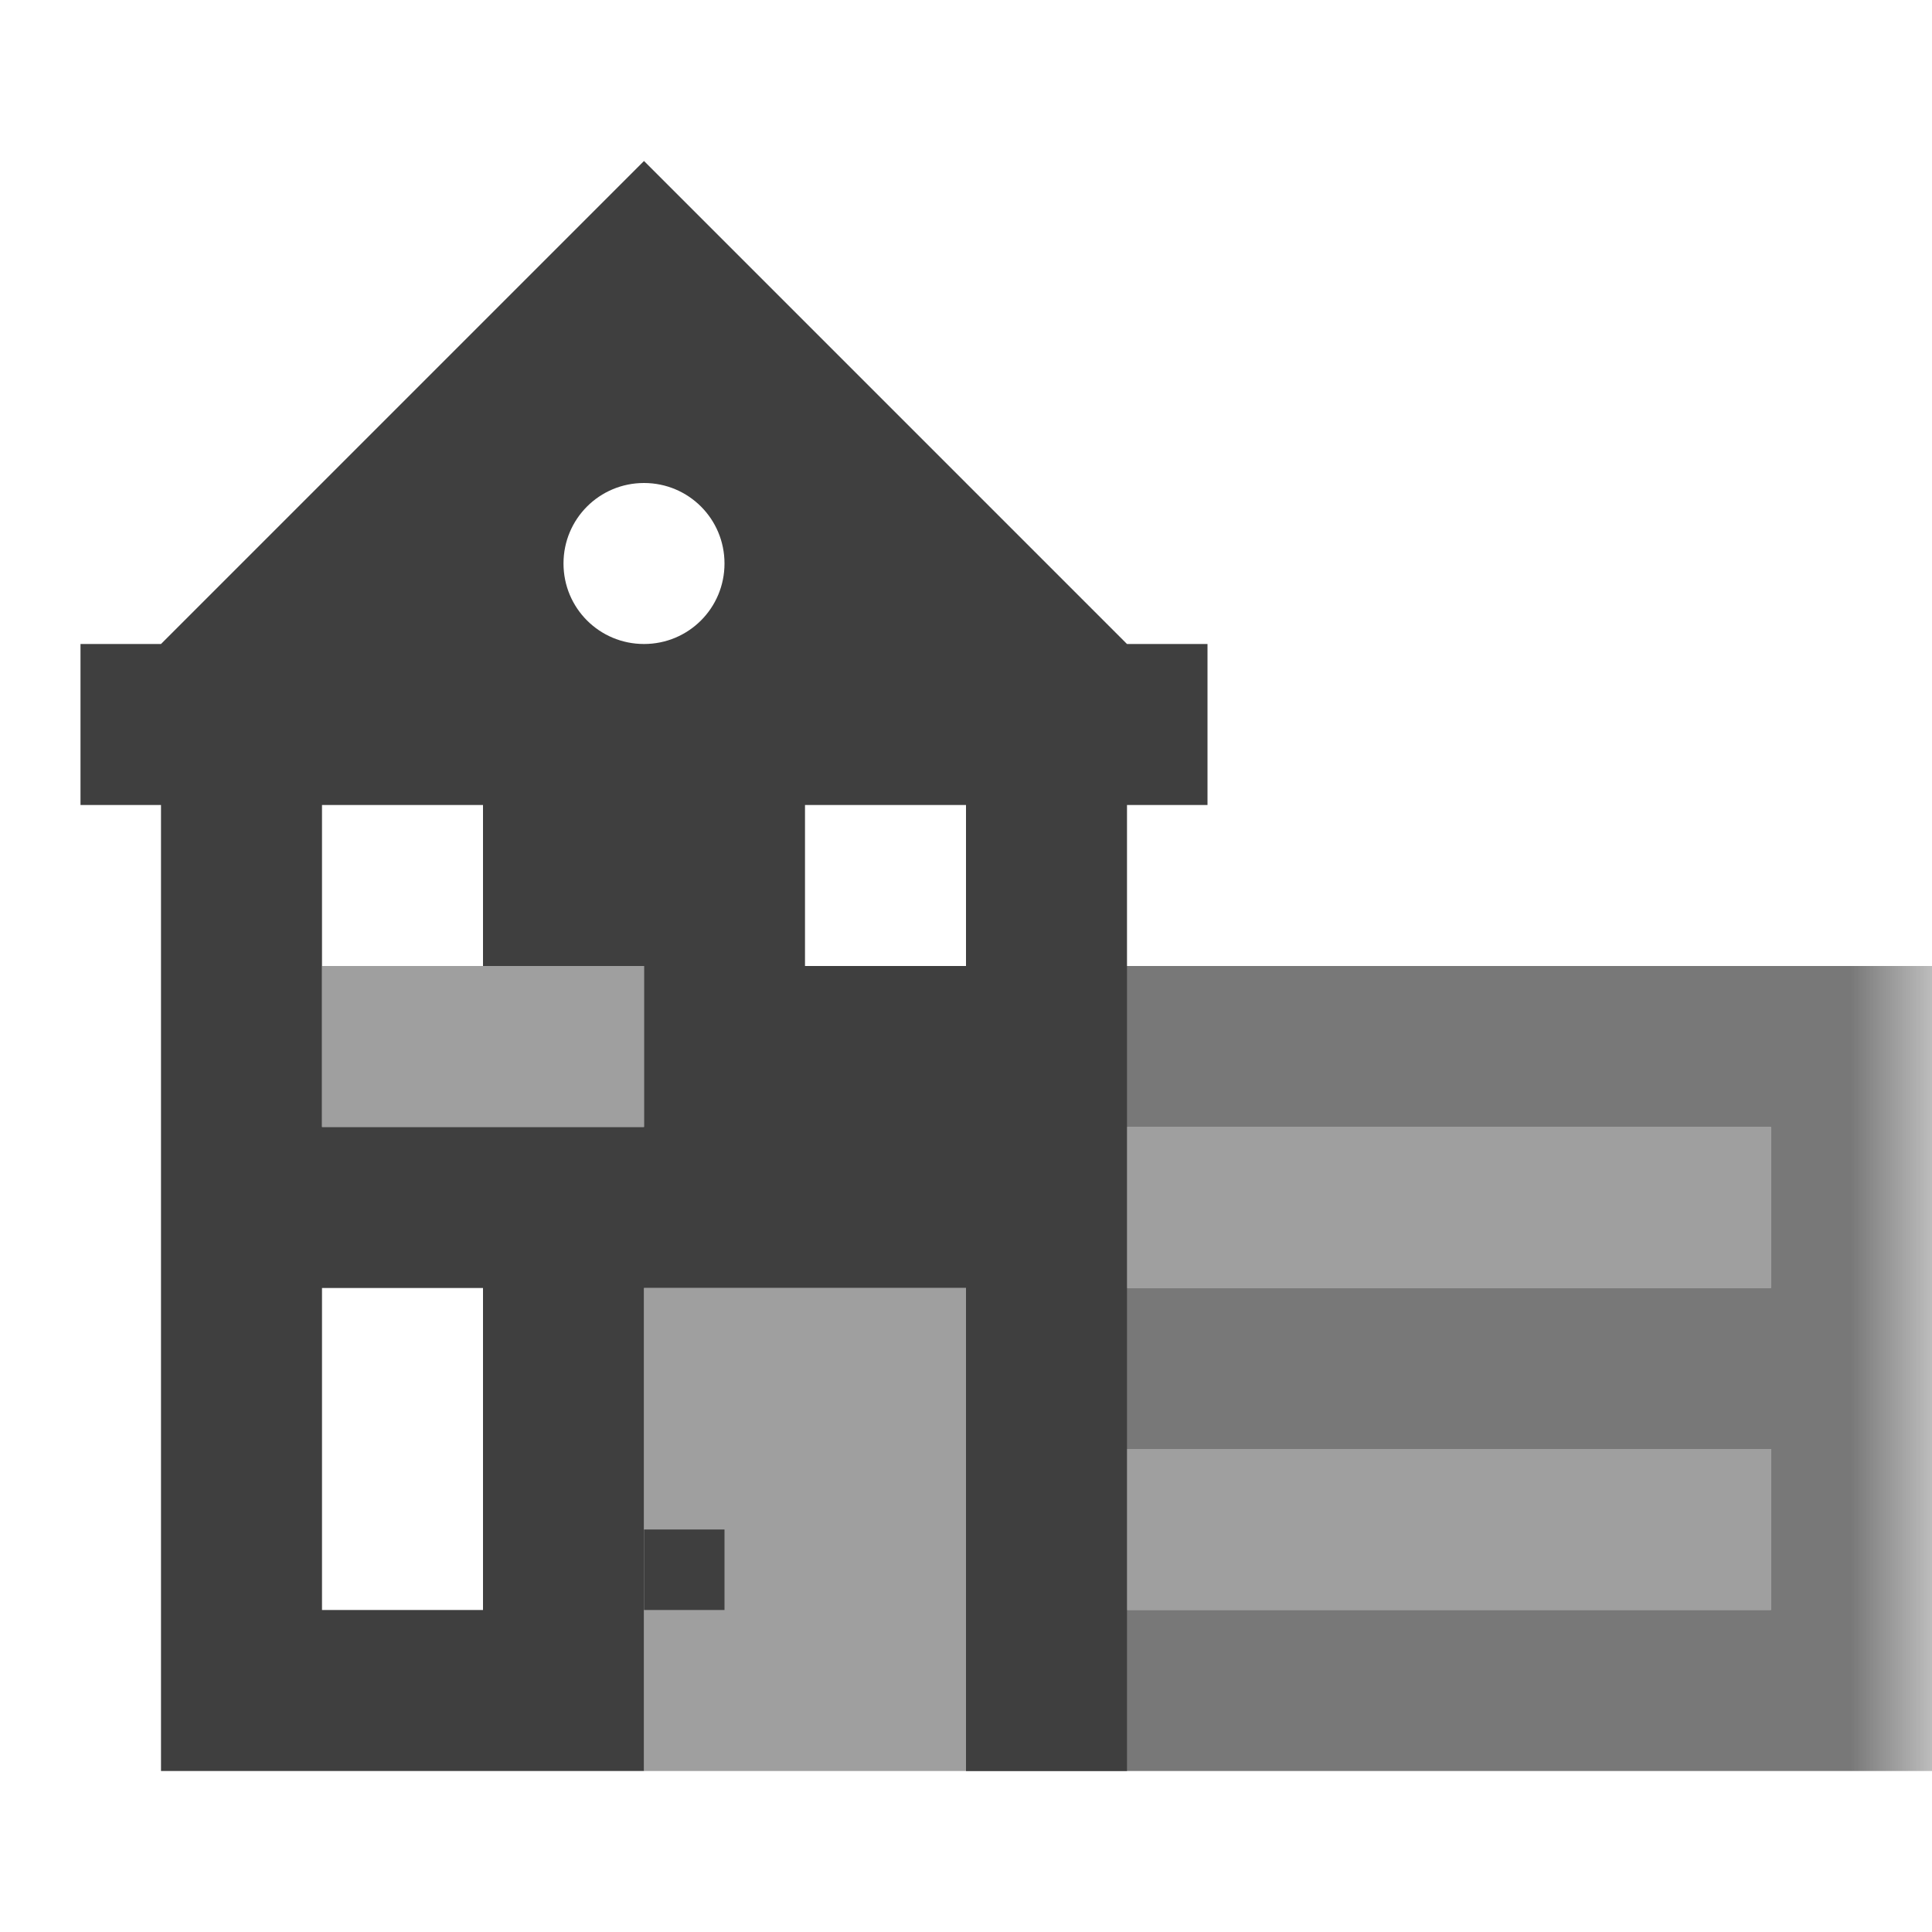 <?xml version="1.0" encoding="UTF-8"?>
<svg xmlns="http://www.w3.org/2000/svg" xmlns:xlink="http://www.w3.org/1999/xlink" width="12" height="12" viewBox="0 0 12 12" version="1.1">
<defs>
<filter id="alpha" filterUnits="objectBoundingBox" x="0%" y="0%" width="100%" height="100%">
  <feColorMatrix type="matrix" in="SourceGraphic" values="0 0 0 0 1 0 0 0 0 1 0 0 0 0 1 0 0 0 1 0"/>
</filter>
<mask id="mask0">
  <g filter="url(#alpha)">
<rect x="0" y="0" width="12" height="12" style="fill:rgb(0%,0%,0%);fill-opacity:0.7;stroke:none;"/>
  </g>
</mask>
<clipPath id="clip1">
  <rect x="0" y="0" width="12" height="12"/>
</clipPath>
<g id="surface5" clip-path="url(#clip1)">
<path style=" stroke:none;fill-rule:evenodd;fill:rgb(24.706%,24.706%,24.706%);fill-opacity:1;" d="M 12 6 L 6 6 L 6 11 L 12 11 Z M 11 10 L 11 9 L 7 9 L 7 10 Z M 11 8 L 7 8 L 7 7 L 11 7 Z M 11 8 "/>
</g>
<mask id="mask1">
  <g filter="url(#alpha)">
<rect x="0" y="0" width="12" height="12" style="fill:rgb(0%,0%,0%);fill-opacity:0.5;stroke:none;"/>
  </g>
</mask>
<clipPath id="clip2">
  <rect x="0" y="0" width="12" height="12"/>
</clipPath>
<g id="surface8" clip-path="url(#clip2)">
<path style=" stroke:none;fill-rule:nonzero;fill:rgb(24.706%,24.706%,24.706%);fill-opacity:1;" d="M 2 6 L 4 6 L 4 7 L 2 7 Z M 2 6 "/>
<path style=" stroke:none;fill-rule:nonzero;fill:rgb(24.706%,24.706%,24.706%);fill-opacity:1;" d="M 4 8 L 6 8 L 6 11 L 4 11 Z M 4 8 "/>
<path style=" stroke:none;fill-rule:nonzero;fill:rgb(24.706%,24.706%,24.706%);fill-opacity:1;" d="M 7 7 L 11 7 L 11 8 L 7 8 Z M 7 7 "/>
<path style=" stroke:none;fill-rule:nonzero;fill:rgb(24.706%,24.706%,24.706%);fill-opacity:1;" d="M 7 9 L 11 9 L 11 10 L 7 10 Z M 7 9 "/>
</g>
</defs>
<g id="surface1">
<path style=" stroke:none;fill-rule:evenodd;fill:rgb(24.706%,24.706%,24.706%);fill-opacity:1;" d="M 4 1 L 7 4 L 7.5 4 L 7.5 5 L 7 5 L 7 11 L 6 11 L 6 8 L 4 8 L 4 11 L 1 11 L 1 5 L 0.5 5 L 0.5 4 L 1 4 Z M 3.5 3.5 C 3.5 3.223 3.723 3 4 3 C 4.277 3 4.5 3.223 4.5 3.5 C 4.5 3.777 4.277 4 4 4 C 3.723 4 3.5 3.777 3.5 3.5 Z M 5 5 L 6 5 L 6 6 L 5 6 Z M 3 8 L 2 8 L 2 10 L 3 10 Z M 3 5 L 2 5 L 2 7 L 4 7 L 4 6 L 3 6 Z M 3 5 "/>
<use xlink:href="#surface5" mask="url(#mask0)"/>
<use xlink:href="#surface8" mask="url(#mask1)"/>
<path style=" stroke:none;fill-rule:nonzero;fill:rgb(24.706%,24.706%,24.706%);fill-opacity:1;" d="M 4 9.5 L 4.5 9.5 L 4.5 10 L 4 10 Z M 4 9.5 "/>
</g>
</svg>
